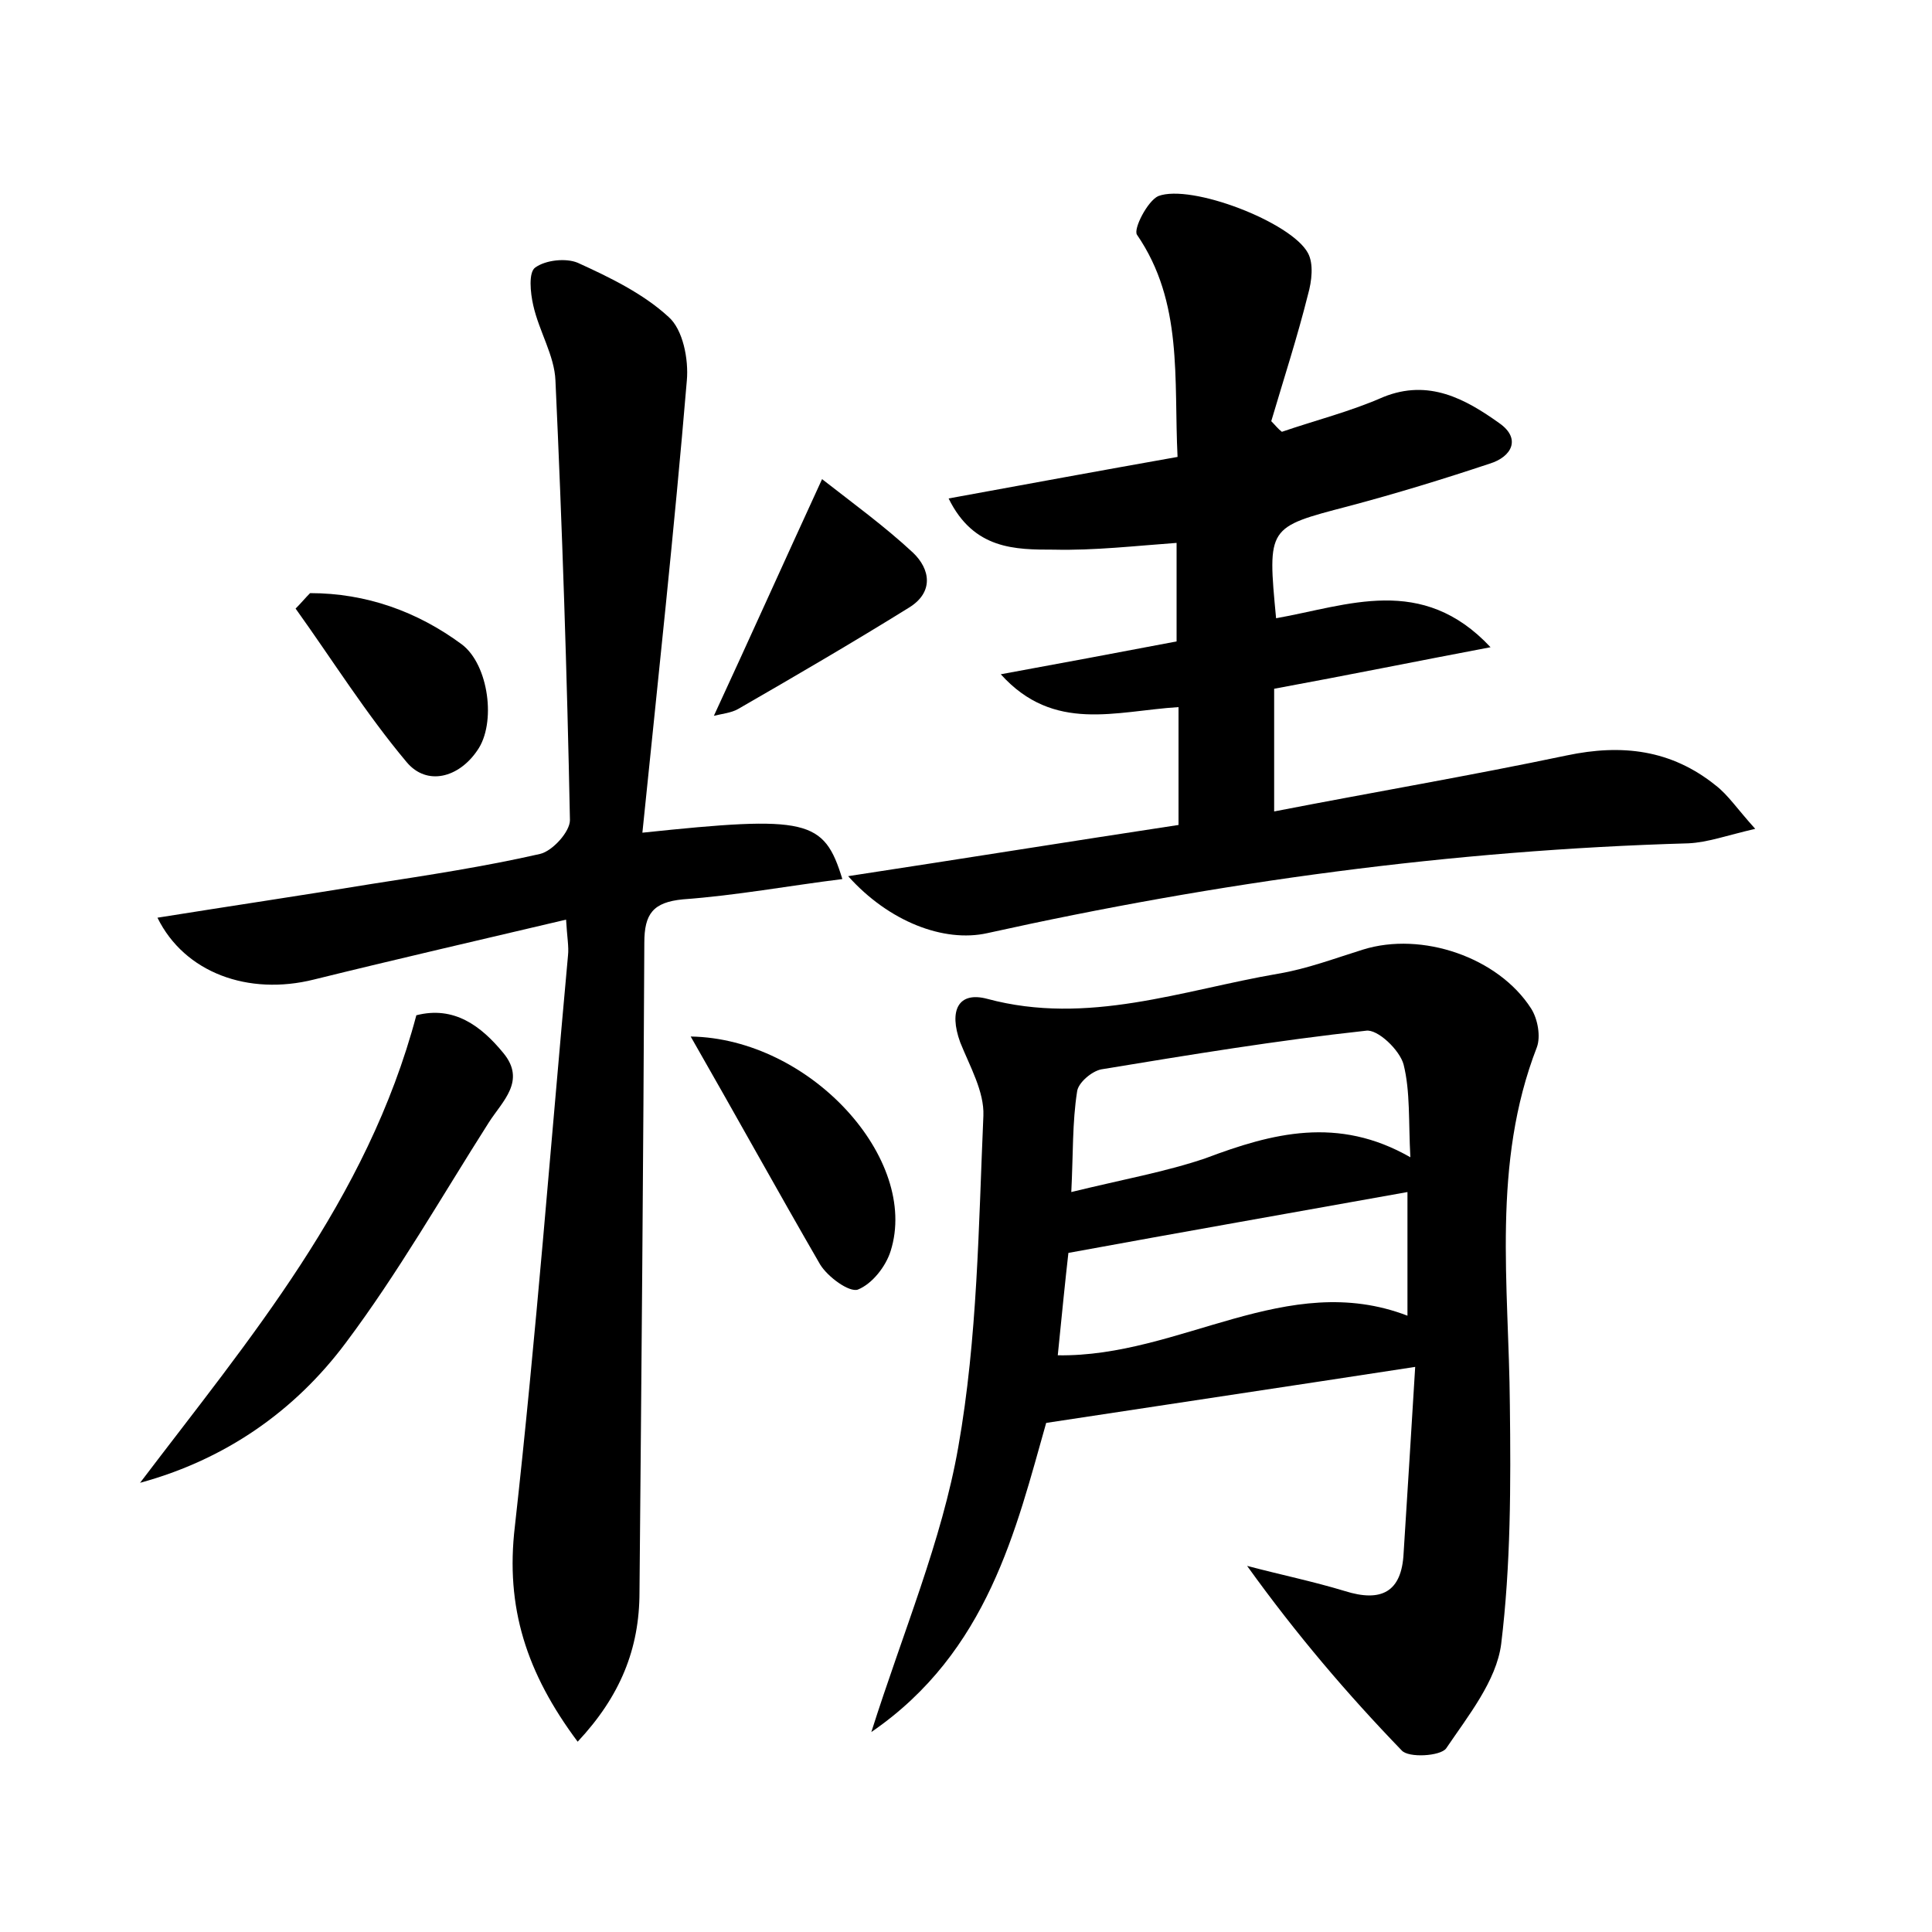<?xml version="1.0" encoding="utf-8"?>
<!-- Generator: Adobe Illustrator 22.0.0, SVG Export Plug-In . SVG Version: 6.00 Build 0)  -->
<svg version="1.1" id="图层_1" xmlns="http://www.w3.org/2000/svg" xmlns:xlink="http://www.w3.org/1999/xlink" x="0px" y="0px"
	 viewBox="0 0 200 200" style="enable-background:new 0 0 200 200;" xml:space="preserve">
<style type="text/css">
	.st1{fill:#010000;}
	.st4{fill:#fbfafc;}
</style>
<g>
	
	<path d="M90.2,179.3c3.3-10.4,7.3-19.8,9-29.5c2-11.3,2.1-22.9,2.6-34.3c0.1-2.5-1.4-5.1-2.4-7.6c-1.2-3.3-0.2-5.3,2.8-4.5
		c10.4,2.8,20.2-0.9,30.1-2.6c3-0.5,5.9-1.6,8.8-2.5c6.1-1.9,14,0.8,17.4,6.1c0.7,1.1,1,2.9,0.6,4c-4.7,12.1-2.9,24.6-2.8,37
		c0.1,8.3,0.1,16.6-0.9,24.8c-0.5,3.8-3.4,7.4-5.7,10.8c-0.6,0.8-3.9,1-4.6,0.2c-5.6-5.8-10.9-12-16-19.1c3.4,0.9,6.8,1.6,10.1,2.6
		c3.8,1.2,5.9,0.1,6.1-3.9c0.4-6.3,0.8-12.7,1.2-19.3c-13,2-25.1,3.8-38.2,5.8C105.2,158.2,102.3,171,90.2,179.3z M146,119.8
		c-0.2-3.7,0-6.8-0.7-9.6c-0.4-1.5-2.7-3.7-3.9-3.5c-9.2,1-18.3,2.5-27.4,4c-1,0.2-2.4,1.4-2.5,2.3c-0.5,3.2-0.4,6.4-0.6,10.4
		c5.3-1.3,9.8-2.1,13.9-3.5C131.7,117.3,138.5,115.5,146,119.8z M110.6,129.7c-0.3,2.6-0.7,6.6-1.1,10.6c12.7,0.2,23.7-8.9,36.2-4.1
		c0-4.6,0-8.8,0-12.8C134,125.5,122.6,127.5,110.6,129.7z"/>
	<path d="M103.6,69.8c6-1.1,11.9-2.2,18.2-3.4c0-3.3,0-6.6,0-10.2c-4.2,0.3-8.5,0.8-12.7,0.7c-4,0-8.3,0-10.9-5.3
		c8.2-1.5,15.8-2.9,23.7-4.3c-0.4-8.1,0.6-16-4.2-23c-0.4-0.6,1.1-3.5,2.2-4c3.4-1.3,13.8,2.7,15.5,5.9c0.6,1.1,0.4,2.9,0,4.3
		c-1.1,4.4-2.5,8.7-3.8,13.1c0.4,0.4,0.7,0.8,1.1,1.1c3.5-1.2,7.1-2.1,10.5-3.6c4.7-1.9,8.5,0.2,12,2.7c2.3,1.6,1.3,3.5-1,4.2
		c-4.8,1.6-9.7,3.1-14.6,4.4c-8.4,2.2-8.4,2.1-7.5,11.6c7.4-1.3,15.1-4.6,22.2,3c-7.4,1.4-14.8,2.9-22.4,4.3c0,4.2,0,8.1,0,12.7
		c10.3-2,20.3-3.7,30.3-5.8c5.7-1.2,10.8-0.6,15.4,3.1c1.3,1,2.2,2.4,4.1,4.5c-3,0.7-4.9,1.4-6.9,1.5c-24.5,0.7-48.7,4-72.6,9.3
		c-4.5,1-10.2-1.2-14.4-5.9c11.8-1.8,23-3.6,34.2-5.3c0-4.2,0-8.1,0-12.2C115.5,73.6,109.1,75.9,103.6,69.8z"/>
	<path d="M59.8,180.3c-5.3-7.1-7.5-13.9-6.5-22.3c2.2-19.7,3.7-39.4,5.5-59.1c0.1-0.9-0.1-1.9-0.2-3.7c-8.9,2.1-17.6,4.1-26.1,6.2
		c-6.8,1.7-13.4-0.7-16.2-6.4c7.5-1.2,14.9-2.3,22.2-3.5c5.8-0.9,11.7-1.8,17.4-3.1c1.3-0.3,3.1-2.3,3.1-3.5
		c-0.3-15.2-0.8-30.3-1.5-45.5c-0.1-2.6-1.7-5.1-2.3-7.8c-0.3-1.3-0.5-3.4,0.2-3.9c1.1-0.8,3.2-1,4.4-0.5c3.3,1.5,6.8,3.2,9.4,5.6
		c1.5,1.3,2.1,4.4,1.9,6.6c-1.3,15.5-3,31.1-4.6,46.8c17.1-1.8,18.8-1.4,20.7,4.8c-5.6,0.7-11,1.7-16.5,2.1c-3.1,0.3-4,1.5-4,4.5
		c-0.1,22.4-0.3,44.8-0.5,67.2C66.2,170.7,64.2,175.6,59.8,180.3z"/>
	<path d="M43.1,105.1c3.9-1,6.7,1.1,9,3.9c2.4,2.9-0.1,5-1.5,7.2c-4.9,7.7-9.4,15.6-14.8,22.8c-5.3,7.1-12.5,12.1-21.3,14.5
		C25.8,138.6,38,124.3,43.1,105.1z"/>
	<path d="M71.5,107.3c12.4,0.2,23.7,12.7,20.7,22.2c-0.5,1.6-1.9,3.4-3.4,4c-0.9,0.3-3.1-1.3-3.9-2.6
		C80.5,123.3,76.2,115.5,71.5,107.3z"/>
	<path d="M85.1,49.6c3.2,2.5,6.5,4.9,9.4,7.6c1.8,1.7,2.2,4.1-0.4,5.7c-5.8,3.6-11.8,7.1-17.7,10.5c-0.7,0.4-1.7,0.5-2.5,0.7
		C77.6,66.1,81.1,58.3,85.1,49.6z"/>
	<path d="M32.1,61.4c5.8,0,11.1,1.9,15.7,5.3c2.8,2.1,3.6,8.2,1.6,11c-1.9,2.8-5.2,3.7-7.3,1.2c-4.2-5-7.7-10.6-11.5-15.9
		C31.2,62.4,31.6,61.9,32.1,61.4z"/>
	
	
</g>
</svg>
